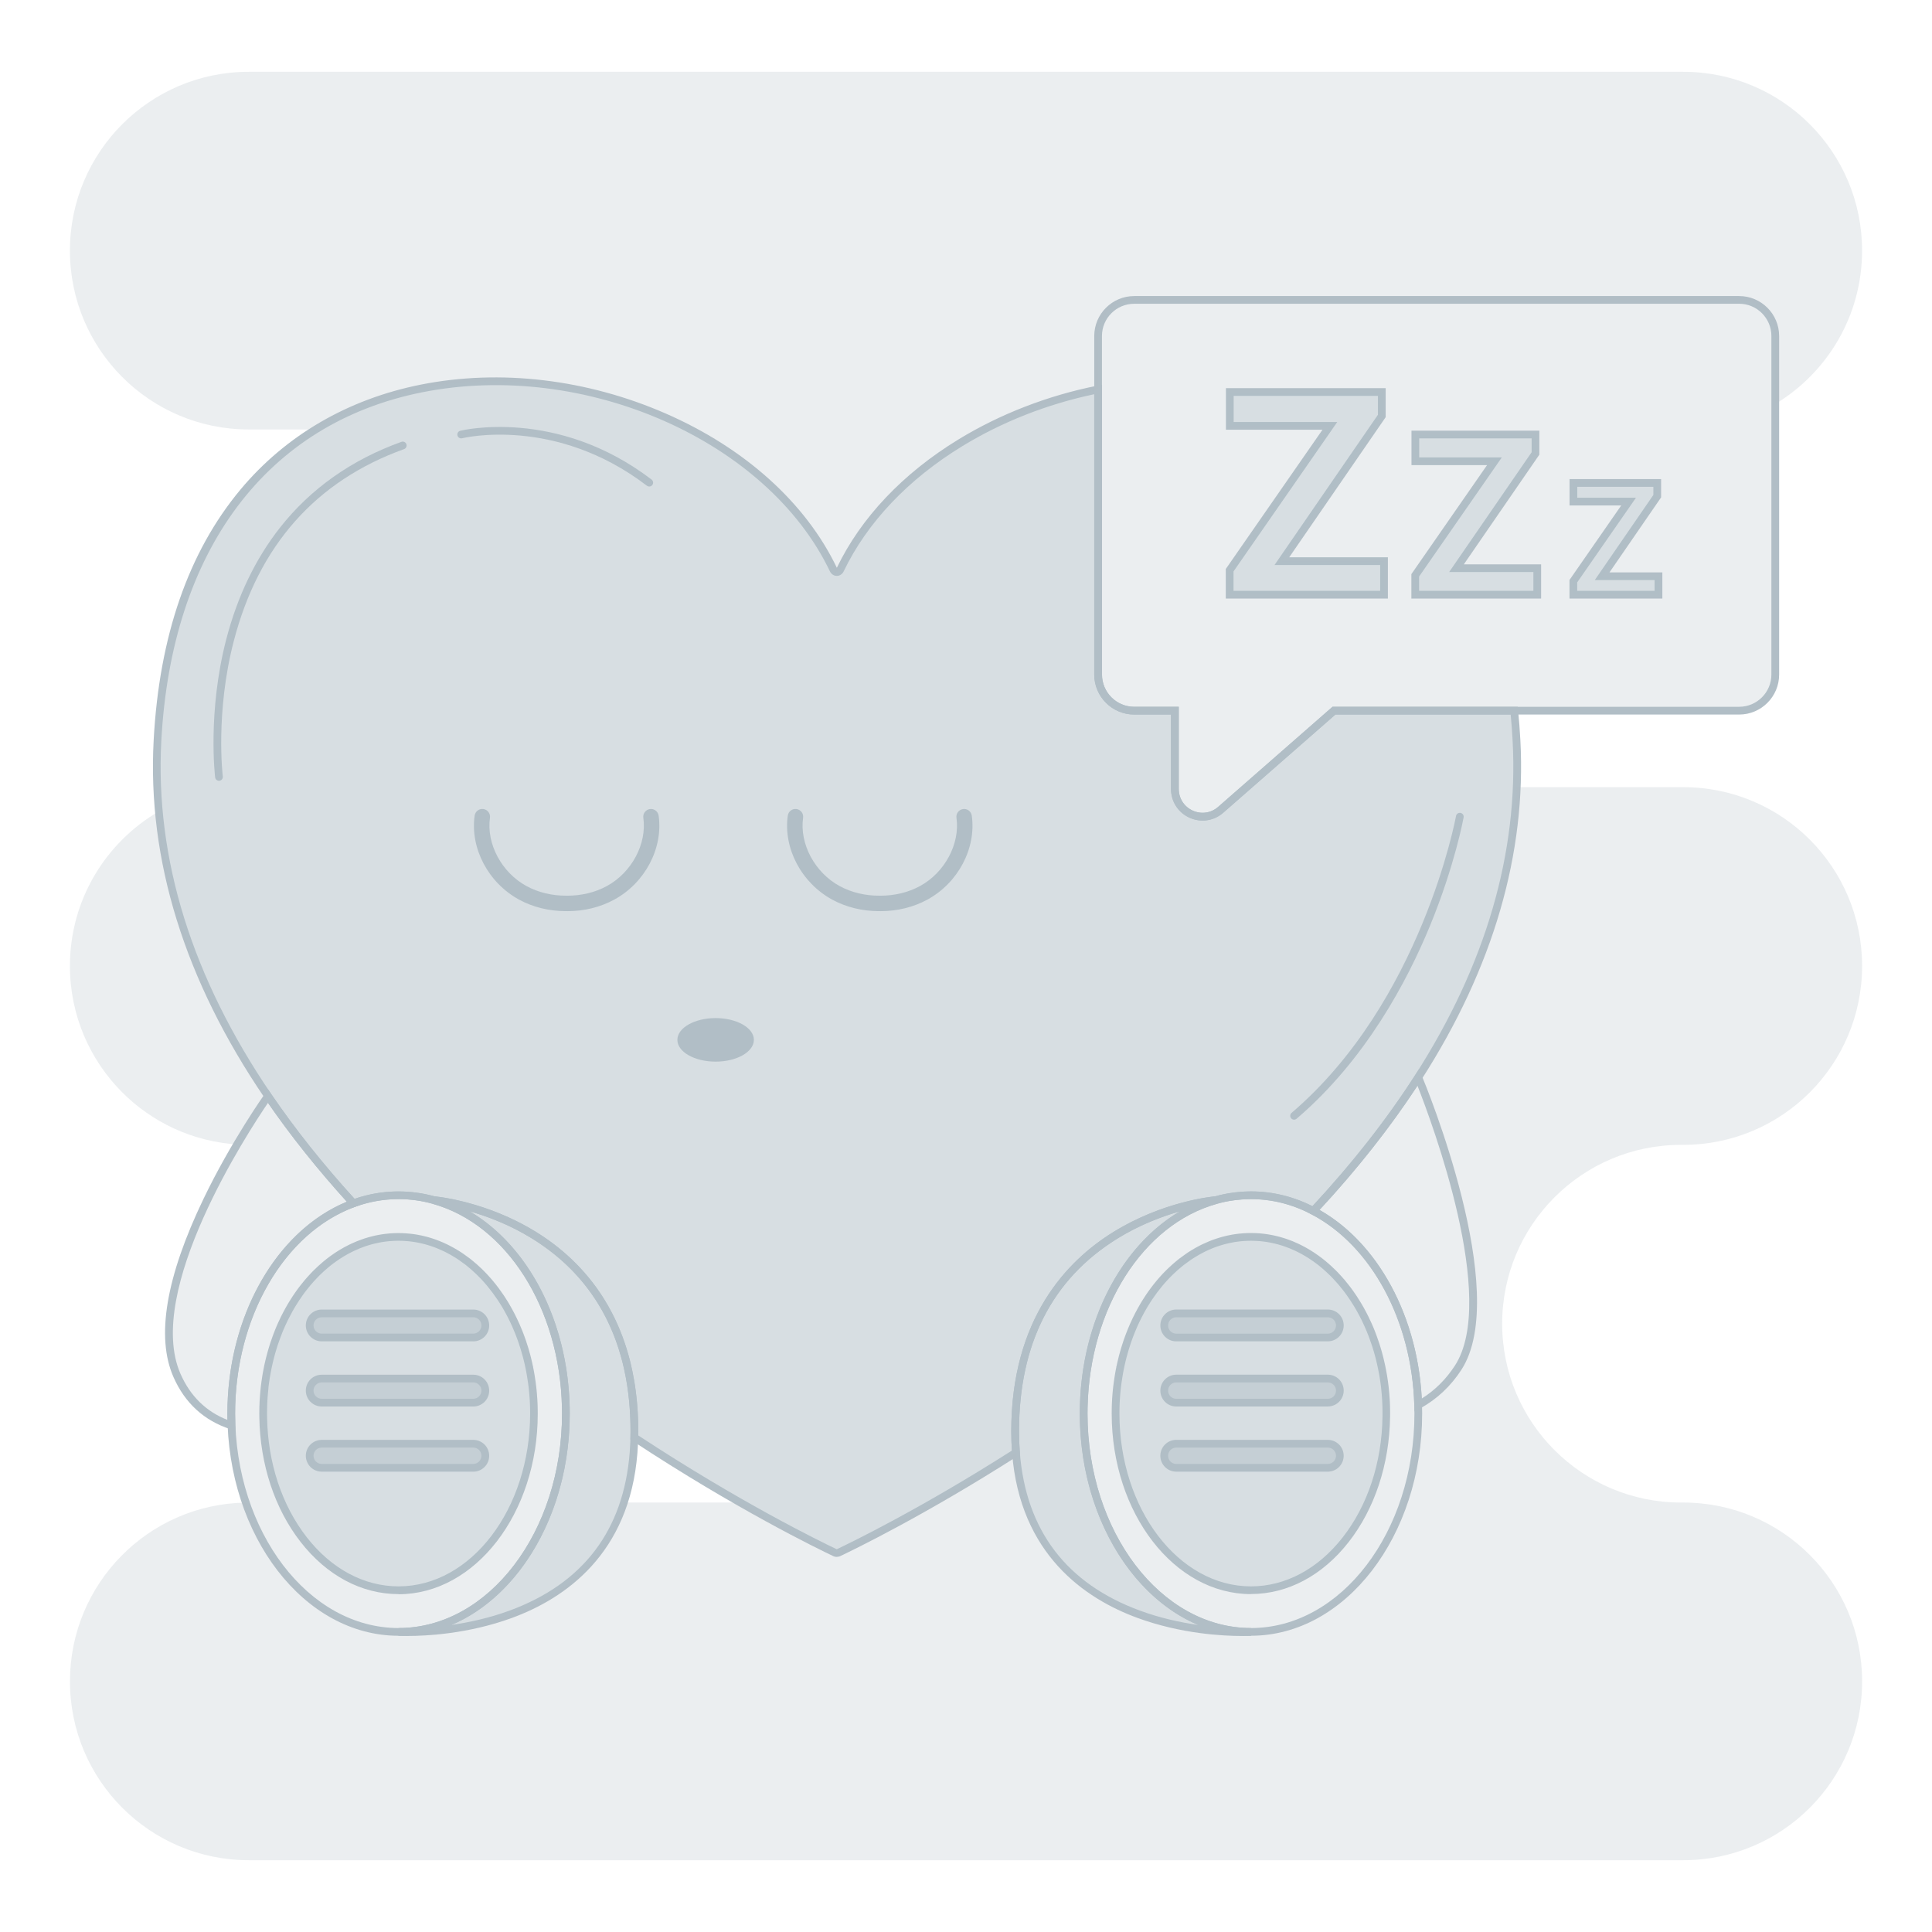 <svg xmlns="http://www.w3.org/2000/svg" viewBox="0 0 1000 1000"><g><path fill="#b1bec6" d="m734.1,557.64c-15.79,24.62-34.33,47.71-54.34,69.14-9.97-5.23-20.86-8.11-32.26-8.11-.11,0-.22,0-.32.01h-.01c-.73,0-1.45.02-2.18.04-.25,0-.48.01-.72.03-.56.02-1.12.05-1.67.1-2.24.16-4.45.43-6.63.81-.14.02-.27.05-.4.08-.65.12-1.29.25-1.94.38-1.46.31-2.93.67-4.37,1.08,0,0-103.83,8.58-103.83,119.66,0,3.8.14,7.46.42,10.99-48.54,31.01-86.09,49.1-91.94,51.87-.62.18-.96.18-1.58,0-6.32-2.99-49.73-23.92-104.01-59.71.03-1.04.04-2.09.04-3.16s-.01-2.07-.03-3.09c-.01-.87-.03-1.74-.06-2.61-.01-.57-.03-1.14-.06-1.7,0-.13-.01-.25-.02-.38-.02-.74-.06-1.49-.11-2.23-.04-.69-.09-1.37-.14-2.05-.03-.55-.08-1.1-.13-1.65-.06-.8-.13-1.58-.22-2.36-.05-.57-.11-1.14-.17-1.7-.1-.94-.22-1.86-.33-2.78-.11-.88-.24-1.76-.37-2.62,0-.08-.01-.14-.02-.19-.13-.87-.27-1.73-.42-2.6-.3-1.77-.62-3.5-.99-5.2-.17-.85-.37-1.7-.56-2.53-.15-.66-.3-1.31-.46-1.96-.09-.34-.17-.68-.26-1.01-.2-.81-.42-1.62-.65-2.4-.41-1.45-.83-2.88-1.28-4.26-.23-.72-.46-1.44-.71-2.14-1.33-3.93-2.84-7.65-4.51-11.17-.27-.6-.56-1.2-.85-1.79-.3-.61-.6-1.21-.9-1.8-1.29-2.51-2.65-4.9-4.07-7.18-.25-.4-.5-.8-.75-1.18-.31-.5-.62-.98-.96-1.46-.64-.98-1.29-1.93-1.96-2.85-.33-.46-.67-.94-1.01-1.39-2.22-3-4.55-5.8-6.98-8.42-.34-.39-.7-.76-1.06-1.13-.4-.42-.8-.84-1.21-1.25-1.51-1.54-3.05-3.02-4.61-4.4-.31-.29-.62-.57-.95-.85-2.83-2.5-5.73-4.78-8.66-6.86-.41-.3-.82-.58-1.23-.86-6.84-4.76-13.81-8.49-20.42-11.4-.52-.23-1.04-.45-1.55-.67-.78-.33-1.54-.66-2.3-.96-.38-.15-.75-.3-1.13-.45-.75-.29-1.5-.58-2.23-.85-1.12-.41-2.22-.81-3.3-1.18-.36-.12-.71-.25-1.07-.36-.36-.12-.7-.24-1.04-.34-.7-.24-1.39-.45-2.07-.66-1.69-.53-3.33-.99-4.88-1.41-.62-.17-1.23-.32-1.82-.47-1.5-.38-2.9-.71-4.21-.99-.27-.06-.53-.12-.78-.17-.44-.1-.87-.18-1.29-.27-.55-.11-1.08-.22-1.57-.3-.75-.14-1.45-.27-2.1-.38-.24-.04-.46-.08-.69-.11-.13-.02-.26-.04-.38-.06-.23-.03-.43-.06-.64-.1-.95-.14-1.72-.25-2.32-.31-.12-.02-.23-.03-.32-.04-.02,0-.05-.01-.08-.01-.08-.01-.14-.01-.2-.02-.18-.02-.33-.03-.45-.04-.09-.01-.14-.02-.19-.02-.08-.01-.11-.01-.11-.01-5.88-1.66-11.99-2.52-18.24-2.52-8.1,0-15.93,1.45-23.36,4.16-15.97-17.44-30.95-35.97-44.24-55.49-36.91-54.21-60.86-116.13-57.2-184.06,13.33-249.12,289.31-215.1,349.88-88.39.76,1.57,2.71,1.57,3.48,0,12.74-26.58,34.95-49.05,62.22-65.7,21.36-13.06,45.83-22.55,71.29-27.6v147.57c0,10.32,8.37,18.68,18.68,18.68h21.06v40.54c0,12.29,14.48,18.86,23.72,10.77l58.62-51.31h93.27c.52,5.02.92,10.17,1.2,15.43,3.44,63.91-17.56,122.51-50.83,174.36Z" opacity=".5"/><path fill="#b1bec6" d="m433.12,805.86c-.43,0-.86-.07-1.36-.22l-.29-.11c-7.99-3.79-50.59-24.46-104.26-59.85l-.93-.62.04-1.12c.03-1.02.04-2.05.04-3.09s0-2.04-.03-3.05c-.01-.88-.03-1.73-.06-2.57-.01-.58-.03-1.13-.06-1.66v-.12c0-.06,0-.12-.02-.18v-.14c-.03-.72-.07-1.45-.11-2.17-.04-.67-.08-1.33-.14-2-.03-.57-.08-1.09-.13-1.61-.07-.81-.13-1.58-.21-2.33-.06-.6-.11-1.15-.17-1.7-.1-.94-.21-1.85-.33-2.75-.11-.88-.23-1.73-.36-2.58l-.02-.2c-.13-.85-.26-1.7-.41-2.54-.33-1.94-.65-3.61-.98-5.13-.17-.85-.36-1.68-.55-2.5-.15-.65-.3-1.3-.46-1.93l-.25-1c-.2-.79-.41-1.58-.63-2.35-.46-1.64-.86-2.97-1.26-4.2-.23-.72-.46-1.42-.7-2.1-1.29-3.81-2.78-7.5-4.43-10.98-.26-.59-.53-1.13-.79-1.67l-.04-.09c-.28-.57-.57-1.13-.85-1.69-1.29-2.5-2.63-4.87-4.03-7.11-.24-.38-.47-.76-.72-1.13-.32-.51-.62-.98-.94-1.44-.6-.93-1.22-1.83-1.94-2.82l-.25-.34c-.24-.34-.48-.68-.73-1-2.11-2.86-4.42-5.64-6.86-8.27-.35-.4-.69-.75-1.02-1.1-.4-.42-.79-.83-1.18-1.23-1.52-1.55-3.03-3-4.52-4.32-.33-.31-.62-.57-.93-.83-2.72-2.4-5.58-4.66-8.51-6.74-.42-.31-.81-.57-1.2-.84-6.14-4.28-12.9-8.05-20.1-11.23-.5-.22-1.02-.44-1.53-.66-.77-.33-1.51-.65-2.26-.94l-1.51-.6c-.61-.24-1.21-.47-1.8-.69-1.11-.4-2.2-.8-3.27-1.17l-.35-.12c-.21-.07-.42-.15-.63-.21l-.34-.11c-.24-.08-.48-.16-.72-.24-.72-.24-1.39-.45-2.04-.65-1.47-.46-3-.9-4.82-1.4-.55-.15-1.09-.29-1.61-.42l-.18-.05c-1.6-.4-2.95-.72-4.13-.97-.26-.06-.45-.1-.64-.14l-.14-.03c-.35-.08-.68-.14-1.01-.21l-.53-.11c-.43-.09-.85-.17-1.24-.24-.76-.14-1.45-.27-2.09-.38-.24-.04-.44-.07-.64-.1l-1.04-.17c-.9-.13-1.65-.24-2.22-.3l-.14-.02s-.05,0-.08-.01l-.25-.03c-.07,0-.16-.01-.25-.03l-.48-.04-.37.05-.12-.14c-5.75-1.62-11.71-2.44-17.7-2.44-7.68,0-15.31,1.36-22.67,4.04l-1.26.46-.9-.99c-16.8-18.35-31.74-37.09-44.41-55.71-41.52-60.98-60.88-123.32-57.54-185.29,2.88-53.76,17.97-97.39,44.87-129.67,23.41-28.09,55.73-46.91,93.48-54.41,40.96-8.14,85.96-2.82,126.71,14.98,41.02,17.92,72.47,46.27,88.56,79.83,12.46-25.91,34.21-48.88,62.92-66.41,21.51-13.15,46.39-22.79,71.94-27.85l2.39-.47v150c0,9.2,7.48,16.68,16.68,16.68h23.06v42.54c0,4.89,2.77,9.18,7.22,11.2,4.46,2.02,9.51,1.28,13.18-1.94l59.19-51.81h95.83l.18,1.8c.52,5.02.92,10.25,1.2,15.53,3.15,58.67-14.05,117.74-51.14,175.55-14.94,23.3-33.3,46.66-54.56,69.43l-1.04,1.11-1.35-.71c-9.96-5.23-20.5-7.88-31.33-7.88h-.32c-.72.01-1.42.03-2.13.05-.25,0-.42,0-.6.03h-.1c-.53.03-1.07.06-1.59.1-2.18.16-4.34.42-6.45.78l-.41.08c-.6.11-1.24.24-1.87.36-1.47.31-2.9.67-4.22,1.04l-.38.07c-.26.02-25.9,2.32-51.16,17.96-33.73,20.89-50.83,54.44-50.83,99.7,0,3.73.14,7.38.41,10.84l.09,1.2-1.01.65c-48.18,30.78-85.22,48.71-92.16,51.99l-.29.11c-.49.15-.92.22-1.36.22Zm-.09-4.02c.07.02.09.02.1.02,0,0,.02,0,.08-.02,7.23-3.43,43.42-21,90.56-51.03-.22-3.2-.34-6.54-.34-9.95,0-58.3,28.75-88.29,52.86-103.18,25.17-15.54,49.95-18.2,52.6-18.45,1.35-.38,2.8-.73,4.32-1.06.68-.14,1.34-.27,1.99-.39l.14-.03c.1-.02.21-.04.32-.06,2.2-.38,4.5-.66,6.79-.83.55-.04,1.12-.08,1.69-.1.28-.02.56-.04.85-.04.66-.02,1.38-.04,2.11-.04.13,0,.27-.01.4-.01,10.99,0,21.69,2.57,31.83,7.64,20.66-22.25,38.52-45.03,53.09-67.75h0c36.63-57.09,53.62-115.35,50.51-173.17-.24-4.59-.58-9.14-1.01-13.54h-90.71l-58.06,50.82c-4.87,4.26-11.57,5.25-17.47,2.57-5.9-2.68-9.57-8.37-9.57-14.85v-38.54h-19.06c-11.4,0-20.68-9.28-20.68-20.68v-145.12c-24.25,5.09-47.8,14.35-68.24,26.86-28.09,17.15-49.34,39.58-61.46,64.86-.7,1.43-2.05,2.31-3.54,2.31s-2.85-.88-3.54-2.3c-32.42-67.83-127.06-109.43-210.96-92.75-80.6,16.02-129.86,81.77-135.13,180.37-3.29,61.08,15.84,122.59,56.86,182.83,12.34,18.13,26.86,36.39,43.17,54.29,7.41-2.54,15.06-3.83,22.77-3.83,6.3,0,12.55.86,18.6,2.54.05,0,.1.01.15.02.17.02.31.03.48.05.03,0,.06,0,.08,0l.24.03c.11.01.22.03.33.04.6.07,1.38.18,2.33.32l1.06.17c.19.03.44.06.7.11.63.1,1.34.24,2.11.38.4.07.85.16,1.31.25l.55.11c.35.07.7.14,1.06.22l.13.03c.22.05.45.1.69.16,1.18.25,2.58.58,4.23.99l.19.05c.55.14,1.1.28,1.68.44,1.87.51,3.44.96,4.94,1.43.68.2,1.39.43,2.11.67.22.07.49.16.75.25l.28.09c.21.06.46.15.72.24l.35.12c1.11.39,2.22.79,3.35,1.2.62.23,1.24.47,1.87.71l1.55.61c.78.31,1.56.64,2.35.98.5.21,1.04.44,1.56.67,7.44,3.29,14.42,7.19,20.76,11.6.41.28.84.58,1.27.89,3.01,2.14,5.98,4.49,8.79,6.97.33.28.66.58.99.89,1.52,1.35,3.11,2.87,4.67,4.47.41.41.82.84,1.23,1.27.36.37.73.77,1.1,1.18,2.51,2.71,4.91,5.6,7.09,8.56.25.33.52.7.79,1.07l.24.33c.75,1.04,1.41,2,2.02,2.94.32.46.64.97.97,1.49.24.37.5.78.76,1.2,1.45,2.32,2.84,4.79,4.15,7.32.34.66.63,1.24.92,1.83l.05.09c.29.58.57,1.17.84,1.76,1.7,3.58,3.24,7.41,4.58,11.34.25.7.49,1.44.73,2.19.41,1.26.82,2.64,1.3,4.32.23.8.45,1.62.66,2.45l.26,1.02c.17.66.32,1.33.47,2,.2.84.39,1.71.57,2.58.33,1.55.66,3.28,1,5.26.15.86.29,1.72.42,2.6.02.1.03.21.04.33.13.85.25,1.7.36,2.57.12.92.24,1.86.34,2.81.06.54.12,1.13.17,1.71.09.77.15,1.58.22,2.4.05.54.1,1.12.13,1.69.05.65.1,1.34.14,2.04.04.75.09,1.5.11,2.24.01.15.02.29.02.42.03.57.05,1.15.07,1.73.03.84.05,1.73.06,2.62.02,1.02.03,2.06.03,3.12,0,.71,0,1.4-.02,2.09,52.67,34.64,94.4,54.96,102.68,58.89Zm-207.89-178.58s.02,0,.02,0h-.02Zm207.87-329.15h0Z"/><g><g><g><path fill="#b1bec6" d="m293.67,471.61c-.13,0-.26,0-.4,0-2.21-.02-3.99-1.82-3.97-4.03.02-2.21,1.8-3.96,4.03-3.97,7.48.05,14.69-1.67,20.78-4.99,12.85-7,20.79-21.86,18.88-35.33-.31-2.19,1.21-4.21,3.4-4.52,2.19-.31,4.21,1.21,4.52,3.4,2.39,16.92-7.06,34.8-22.98,43.48-7.17,3.91-15.55,5.97-24.27,5.97Z"/><path fill="#b1bec6" d="m292.93,471.61c-8.72,0-17.1-2.06-24.27-5.97-15.92-8.68-25.37-26.55-22.98-43.48.31-2.19,2.34-3.71,4.52-3.4,2.19.31,3.71,2.33,3.4,4.52-1.91,13.47,6.04,28.33,18.88,35.33,6.09,3.32,13.31,5.07,20.78,4.99,2.22,0,4.01,1.76,4.03,3.97.02,2.21-1.76,4.01-3.97,4.03-.13,0-.26,0-.4,0Z"/></g><g><path fill="#b1bec6" d="m455.75,471.61c-.13,0-.26,0-.4,0-2.21-.02-3.99-1.82-3.97-4.03.02-2.21,1.8-3.96,4.03-3.97,7.5.05,14.69-1.67,20.78-4.99,12.85-7,20.79-21.86,18.88-35.33-.31-2.19,1.21-4.21,3.4-4.52,2.19-.31,4.21,1.21,4.52,3.4,2.39,16.92-7.06,34.8-22.98,43.48-7.17,3.91-15.55,5.97-24.27,5.97Z"/><path fill="#b1bec6" d="m455.01,471.61c-8.72,0-17.1-2.06-24.27-5.97-15.92-8.68-25.37-26.56-22.98-43.48.31-2.19,2.33-3.71,4.52-3.4,2.19.31,3.71,2.33,3.4,4.52-1.91,13.47,6.04,28.33,18.88,35.33,6.09,3.32,13.31,5.07,20.78,4.99,2.21,0,4.01,1.76,4.03,3.97.02,2.21-1.76,4.01-3.97,4.03-.13,0-.26,0-.4,0Z"/></g></g><ellipse cx="370.41" cy="538.23" fill="#b1bec6" rx="19.8" ry="11.27"/></g><g><path fill="#b1bec6" d="m647.5,844.67s-113.85,6.77-121.65-92.82c-.28-3.53-.42-7.19-.42-10.99,0-111.08,103.83-119.66,103.83-119.66-38.28,10.69-67.17,54.4-68.33,107.18-.03,1.09-.04,2.2-.04,3.3,0,62.41,38.78,113,86.61,113Z" opacity=".5"/><path fill="#b1bec6" d="m642.73,846.78c-9.45,0-31.21-1.03-53.82-9.29-27.41-10.01-60.95-32.97-65.06-85.48-.28-3.56-.43-7.31-.43-11.15,0-58.3,28.75-88.29,52.86-103.18,26.07-16.1,51.72-18.38,52.8-18.47l.7,3.92c-38.25,10.68-65.74,53.98-66.86,105.29-.03,1.08-.04,2.17-.04,3.25,0,61.21,37.96,111,84.61,111l.12,4c-.28.02-2.01.11-4.89.11Zm4.77-.11h0,0Zm-36.88-219.64c-9.24,2.63-20.83,6.99-32.35,14.13-33.73,20.89-50.83,54.44-50.83,99.7,0,3.73.14,7.38.41,10.84,3.16,40.42,24.13,68,62.33,82,10.51,3.85,20.95,6.09,29.98,7.38-35.52-14.99-61.26-58.37-61.26-109.4,0-1.12.01-2.25.04-3.35.97-44.62,21.44-83.44,51.68-101.29Z"/><path fill="#b1bec6" d="m734.03,727.3c-1.32-45.64-23.4-84.35-54.27-100.51-9.97-5.23-20.86-8.11-32.26-8.11-.11,0-.22,0-.32.01h-.01c-.73,0-1.45.02-2.18.04-.25,0-.48.01-.72.03-.56.02-1.12.05-1.67.1-2.24.16-4.45.43-6.63.81-.14.02-.27.05-.4.08-.65.12-1.29.25-1.94.38-1.46.31-2.93.67-4.37,1.08-38.28,10.69-67.17,54.4-68.33,107.18-.03,1.09-.04,2.2-.04,3.3,0,62.41,38.78,113,86.61,113s86.6-50.59,86.6-113c0-1.46-.02-2.92-.06-4.37Zm-86.53,95.82c-38.71,0-70.09-40.94-70.09-91.44,0-.68.01-1.36.02-2.04,0-.48.01-.97.03-1.45,0-.27.01-.53.02-.79.01-.41.03-.83.05-1.24.02-.64.05-1.26.1-1.88.03-.58.08-1.15.13-1.72.02-.46.06-.93.11-1.39.04-.51.09-1,.14-1.5.06-.66.14-1.31.22-1.96.08-.66.15-1.3.25-1.95.17-1.24.36-2.48.56-3.7.13-.83.28-1.66.44-2.48.11-.57.22-1.13.33-1.7,0-.03.01-.06.02-.09.13-.64.27-1.26.41-1.9.14-.64.29-1.28.45-1.92.15-.64.31-1.27.47-1.91.33-1.26.68-2.5,1.06-3.74.37-1.24.75-2.47,1.17-3.68.2-.6.42-1.21.64-1.8.22-.6.43-1.2.66-1.79.23-.59.45-1.17.69-1.76.28-.73.58-1.45.9-2.18.17-.43.37-.86.55-1.28,1.55-3.48,3.26-6.82,5.14-9.98.26-.44.53-.88.79-1.31.02-.03.04-.06.06-.09.3-.5.61-.99.93-1.48.31-.5.65-.99.97-1.49,1.68-2.51,3.48-4.91,5.36-7.17.32-.39.66-.78.99-1.16.37-.43.75-.86,1.13-1.28.38-.42.76-.84,1.15-1.25s.79-.82,1.18-1.22c.39-.41.79-.8,1.2-1.2,1.62-1.56,3.27-3.04,4.98-4.4.36-.29.7-.56,1.06-.84,1.1-.84,2.21-1.65,3.33-2.41.29-.2.59-.4.88-.59.02-.01.03-.02.04-.03.44-.29.88-.57,1.34-.85,1.55-.97,3.13-1.86,4.75-2.68.4-.2.8-.4,1.2-.59,1.12-.54,2.26-1.04,3.41-1.51.42-.17.85-.33,1.27-.5.28-.11.57-.22.85-.31.48-.18.97-.34,1.46-.51.5-.16,1-.32,1.51-.47.51-.15,1.01-.3,1.52-.43.29-.08.57-.15.86-.22,1.01-.27,2.05-.5,3.07-.68.36-.08.71-.14,1.07-.2.18-.03.37-.05.55-.09.43-.08.87-.14,1.31-.19.11-.02.22-.03.32-.04.41-.05.82-.11,1.24-.14.03-.01.05-.01.09-.01.45-.05.89-.1,1.35-.12.33-.04.67-.06,1-.08.51-.03,1.01-.06,1.52-.08.6-.02,1.21-.03,1.81-.03.66,0,1.3.01,1.95.04.22,0,.44.01.66.03.52.01,1.03.04,1.54.09l.42.03c.45.03.9.08,1.35.14.3.02.61.05.92.1.43.05.85.11,1.28.18.17.02.33.04.51.08.45.06.9.15,1.36.24.99.17,1.97.39,2.95.64.59.14,1.17.29,1.77.45.67.18,1.35.39,2.01.6.4.13.81.26,1.21.4,1.98.68,3.92,1.46,5.83,2.37.37.17.73.34,1.1.53,3.04,1.5,5.97,3.26,8.78,5.28.43.3.85.61,1.27.93.34.26.69.53,1.03.79.26.22.53.42.79.62.05.05.12.1.18.15.37.3.73.59,1.09.9,1.48,1.24,2.91,2.55,4.31,3.93.23.22.44.44.67.67.28.29.56.57.84.87,1.11,1.16,2.2,2.37,3.25,3.61.72.85,1.42,1.71,2.1,2.6.28.36.56.72.84,1.09.4.52.79,1.06,1.16,1.58,1.3,1.82,2.55,3.7,3.74,5.65.3.48.59.98.88,1.48.31.52.61,1.04.9,1.58.82,1.48,1.62,2.98,2.38,4.52.52,1.06,1.02,2.13,1.51,3.23.23.51.44,1,.67,1.51.03.06.05.14.1.22.19.5.4.99.61,1.49.24.58.46,1.16.69,1.76.22.56.43,1.13.64,1.7.43,1.14.83,2.28,1.21,3.45.18.58.38,1.16.55,1.74.16.53.32,1.04.47,1.57.14.45.27.92.4,1.38.16.57.31,1.15.46,1.73.11.41.22.82.31,1.23.11.42.22.85.31,1.27.37,1.53.7,3.07.99,4.64.12.57.23,1.14.32,1.72.13.69.24,1.38.36,2.08.01.08.02.16.03.25.11.71.22,1.42.31,2.14.1.68.18,1.37.27,2.06.01.12.02.24.04.36.12,1.04.23,2.09.31,3.14.04.42.08.85.11,1.28.06.72.11,1.44.15,2.16.03.44.05.88.08,1.34.02.56.05,1.13.06,1.7.01.17.02.34.02.53.01.53.03,1.07.03,1.6.01.67.02,1.34.02,2.01,0,.61,0,1.23-.02,1.83-.74,49.66-31.83,89.61-70.06,89.61Z" opacity=".25"/><g><path fill="#b1bec6" d="m647.5,846.67c-48.86,0-88.61-51.59-88.61-115,0-1.12.01-2.25.04-3.35,1.16-53.04,29.86-97.89,69.79-109.04,1.4-.4,2.91-.77,4.49-1.11.68-.14,1.34-.27,1.99-.39l.14-.03c.1-.02.21-.04.32-.06,2.2-.38,4.5-.66,6.79-.83.55-.04,1.12-.08,1.69-.1.28-.02.56-.04.85-.04.66-.02,1.38-.04,2.11-.04.13,0,.27-.01.4-.01,11.48,0,22.65,2.8,33.19,8.34,32.31,16.91,54.03,57.04,55.34,102.22.04,1.47.07,2.95.07,4.43,0,63.41-39.75,115-88.6,115Zm0-225.99h-.32c-.72.01-1.42.03-2.13.05-.25,0-.42,0-.6.03h-.1c-.53.03-1.07.06-1.59.1-2.18.16-4.34.42-6.45.78l-.41.08c-.6.11-1.24.24-1.87.36-1.47.31-2.9.67-4.22,1.04-38.26,10.69-65.75,53.99-66.87,105.3-.03,1.08-.04,2.17-.04,3.25,0,61.21,37.96,111,84.61,111s84.6-49.8,84.6-111c0-1.44-.02-2.88-.06-4.31h0c-1.27-43.76-22.15-82.54-53.2-98.8-9.96-5.23-20.51-7.88-31.33-7.88Z"/><path fill="#b1bec6" d="m647.5,825.11c-39.75,0-72.09-41.92-72.09-93.45,0-.69.01-1.38.02-2.07,0-.48.01-1,.03-1.51,0-.21,0-.5.02-.78,0-.4.03-.83.05-1.26.02-.62.05-1.27.1-1.92.03-.58.08-1.18.13-1.77.02-.4.06-.89.11-1.39.04-.51.09-1.02.14-1.53.06-.65.14-1.31.22-1.97.08-.68.16-1.35.26-2.01.17-1.24.36-2.49.56-3.74.13-.83.29-1.69.45-2.54.09-.5.19-1,.3-1.52v-.27l.11-.23c.09-.45.19-.89.29-1.34l.08-.37c.14-.66.3-1.32.47-1.98.15-.62.31-1.26.47-1.91.39-1.46.73-2.67,1.08-3.83.39-1.33.79-2.56,1.2-3.75.21-.61.43-1.22.65-1.83.21-.6.44-1.21.67-1.81.23-.61.46-1.2.71-1.8.27-.71.58-1.46.93-2.24.11-.28.26-.63.42-.98l.12-.28c1.6-3.59,3.36-7.01,5.25-10.2.21-.36.43-.73.65-1.09l.15-.24c.04-.06.08-.13.12-.19.29-.48.6-.96.9-1.43.21-.33.44-.68.67-1.03l.3-.46c1.71-2.56,3.56-5.03,5.5-7.36.33-.4.67-.79,1.01-1.19.35-.41.73-.84,1.1-1.25.44-.49.84-.93,1.24-1.35.4-.42.81-.85,1.23-1.26.36-.38.78-.79,1.2-1.2,1.71-1.65,3.43-3.17,5.13-4.54.29-.24.6-.48.9-.72l.17-.13c1.19-.91,2.34-1.74,3.44-2.49.2-.14.42-.29.65-.44l.3-.21c.46-.3.91-.59,1.38-.88,1.59-.99,3.24-1.92,4.9-2.76.37-.19.75-.38,1.13-.56l.09-.04c1.19-.57,2.37-1.09,3.54-1.57.32-.13.65-.26.97-.38l.32-.12c.3-.12.61-.23.91-.33.46-.18.98-.35,1.5-.52.52-.17,1.04-.33,1.56-.49.59-.17,1.09-.32,1.59-.45l.16-.04c.25-.07.5-.13.76-.19.97-.26,2.06-.5,3.16-.7.3-.07.67-.13,1.04-.2l.58-.09c.45-.08.9-.14,1.35-.2.14-.02.29-.04.43-.06.31-.04.66-.09,1.03-.12l.08-.03h.26c.44-.06.88-.1,1.32-.12.37-.04.74-.07,1.1-.08.48-.03,1.01-.06,1.55-.08,1.25-.05,2.6-.05,3.9.01.17,0,.42,0,.67.03.53.01,1.07.05,1.59.09l.4.03c.47.03.94.08,1.41.14.32.02.66.06.98.11.43.05.88.11,1.34.19.12.01.32.04.53.08.4.05.88.15,1.37.24.96.17,1.98.38,3.06.66.58.14,1.19.29,1.8.46.7.19,1.41.41,2.1.63l.22.07c.34.11.69.22,1.04.34,2.04.7,4.07,1.52,6.02,2.45.37.18.75.35,1.14.55,3.09,1.52,6.14,3.36,9.04,5.44.41.29.82.59,1.23.9l1.19.9c.16.13.32.26.47.38l.77.62c.29.24.57.47.85.71,1.43,1.2,2.92,2.56,4.39,4.01.14.13.3.3.47.46l.51.52c.2.2.4.41.59.62,1.11,1.16,2.23,2.41,3.31,3.67.79.93,1.49,1.8,2.16,2.67.27.34.56.72.84,1.09.41.53.81,1.09,1.2,1.63,1.35,1.89,2.64,3.83,3.82,5.78.3.48.6.99.9,1.5.32.52.63,1.08.94,1.64.85,1.53,1.67,3.08,2.41,4.58.58,1.17,1.08,2.25,1.55,3.31l.8,1.8c.19.47.38.95.59,1.42.26.63.49,1.23.72,1.84.22.57.44,1.16.65,1.74.42,1.1.82,2.26,1.22,3.5l.19.58c.13.4.26.81.38,1.21l.1.33c.13.42.26.84.38,1.27.13.43.27.91.4,1.39.16.58.32,1.17.47,1.77.13.48.23.88.32,1.27.1.4.21.85.31,1.28.4,1.65.73,3.2,1.01,4.73.12.55.23,1.15.33,1.76.08.45.17.93.25,1.42l.15.96c.11.71.21,1.42.31,2.14.09.67.18,1.36.27,2.06.01.15.02.21.03.27l.02.13c.12,1.07.23,2.13.32,3.21.04.4.08.84.11,1.29.07.71.11,1.45.15,2.2.03.43.05.89.08,1.36l.02.55c.02.4.04.8.04,1.21,0,.13.02.34.02.57v.47c.02.38.03.76.03,1.14.01.65.02,1.33.02,2.01,0,.64,0,1.28-.02,1.9-.37,24.43-7.96,47.39-21.4,64.59-13.57,17.38-31.56,26.95-50.66,26.95Zm-65.77-116.66c-.1.5-.2.99-.29,1.48-.16.81-.31,1.61-.43,2.42-.21,1.23-.39,2.45-.55,3.67-.1.64-.17,1.27-.24,1.9-.07.64-.15,1.28-.21,1.93-.05.5-.1.98-.14,1.47-.04.45-.08.88-.1,1.31-.06.64-.1,1.19-.13,1.74-.04.63-.08,1.23-.1,1.84-.02.43-.04.83-.05,1.22-.01.26-.02.49-.02.73-.02.54-.03,1-.03,1.45-.01.7-.02,1.37-.02,2.04,0,49.32,30.54,89.45,68.09,89.45,17.84,0,34.72-9.03,47.51-25.41,12.9-16.52,20.2-38.62,20.55-62.23.02-.62.02-1.21.02-1.8,0-.67-.01-1.32-.02-1.98,0-.38,0-.72-.02-1.06v-.54c-.01-.18-.02-.31-.03-.44-.01-.46-.03-.83-.04-1.19l-.02-.56c-.02-.42-.04-.84-.07-1.27-.04-.73-.08-1.43-.15-2.13-.03-.44-.06-.86-.1-1.26-.09-1.06-.19-2.06-.3-3.07-.02-.15-.04-.3-.05-.46-.08-.62-.16-1.29-.26-1.95-.1-.72-.2-1.41-.31-2.1l-.14-.9c-.08-.46-.15-.92-.24-1.38-.1-.59-.2-1.14-.32-1.68-.28-1.5-.59-2.98-.98-4.58-.1-.42-.2-.84-.3-1.24-.09-.4-.19-.76-.28-1.12l-.03-.1c-.15-.57-.29-1.13-.45-1.69-.13-.45-.25-.9-.38-1.33-.13-.44-.25-.84-.37-1.24l-.11-.34c-.12-.39-.24-.76-.36-1.14l-.19-.58c-.38-1.17-.76-2.26-1.17-3.34-.21-.59-.42-1.15-.63-1.69-.22-.58-.44-1.15-.67-1.71-.2-.45-.4-.94-.59-1.42-.03-.07-.06-.13-.09-.2l-.67-1.53c-.45-1.02-.93-2.05-1.48-3.17-.71-1.44-1.5-2.93-2.33-4.43-.29-.53-.57-1.03-.87-1.52-.3-.5-.58-.98-.87-1.45-1.14-1.88-2.37-3.74-3.67-5.55-.36-.51-.74-1.03-1.12-1.53-.28-.37-.55-.72-.83-1.07-.65-.84-1.31-1.67-2.05-2.54-1.03-1.21-2.1-2.39-3.17-3.52-.19-.21-.37-.39-.54-.57l-.5-.51c-.13-.13-.26-.27-.4-.4-1.42-1.4-2.83-2.68-4.21-3.85-.28-.24-.53-.45-.78-.65l-.3-.24c-.08-.06-.14-.11-.2-.17l-.2-.16c-.18-.14-.36-.28-.54-.43l-.99-.75c-.44-.33-.82-.61-1.22-.89-2.75-1.97-5.61-3.69-8.51-5.12-.36-.18-.71-.35-1.06-.51-1.82-.87-3.71-1.63-5.62-2.29-.33-.12-.64-.22-.95-.32l-.23-.07c-.64-.21-1.29-.4-1.93-.58-.56-.15-1.12-.3-1.69-.43-1.02-.26-1.93-.45-2.83-.61-.46-.09-.88-.17-1.3-.23-.22-.04-.34-.05-.47-.07-.5-.08-.88-.13-1.28-.18-.29-.04-.55-.07-.81-.09l-.15-.02c-.39-.06-.8-.1-1.2-.12l-.43-.03c-.48-.04-.95-.07-1.43-.08h-.16c-.15-.02-.31-.03-.46-.03-1.37-.06-2.48-.05-3.69-.01-.51.01-.99.04-1.46.07-.33.01-.6.03-.87.06h-.16c-.37.03-.72.07-1.09.11h-.04s-.25.03-.25.03c-.38.03-.76.08-1.13.13l-.34.04c-.41.05-.82.11-1.22.18l-.55.09c-.33.06-.66.12-.99.19-1.06.19-2.03.41-2.98.66-.29.07-.49.12-.7.17l-.17.04c-.46.12-.91.25-1.37.39-.57.17-1.06.33-1.54.48-.46.15-.92.3-1.38.47-.31.11-.58.21-.84.31l-.33.13c-.3.12-.6.23-.9.35-1.1.44-2.21.93-3.3,1.46l-.08.04c-.35.17-.71.35-1.06.53-1.57.79-3.11,1.67-4.6,2.6-.38.24-.76.47-1.13.71l-.08.08-.38.23c-.19.13-.38.25-.57.38-1.07.73-2.16,1.52-3.27,2.37l-.15.12c-.29.23-.57.45-.86.68-1.62,1.3-3.25,2.74-4.85,4.29-.39.38-.77.75-1.13,1.13-.43.43-.81.82-1.19,1.22-.37.39-.75.8-1.12,1.21-.4.45-.76.84-1.1,1.24-.33.39-.66.77-.98,1.15-1.85,2.22-3.61,4.58-5.24,7l-.3.46c-.22.33-.43.65-.64.98-.32.49-.62.97-.91,1.45l-.21.32c-.21.35-.42.7-.63,1.05-1.81,3.06-3.51,6.35-5.04,9.79l-.12.28c-.14.31-.27.62-.4.94-.34.76-.63,1.45-.89,2.14-.25.61-.47,1.18-.69,1.75-.22.58-.43,1.15-.64,1.74-.22.59-.43,1.18-.62,1.77-.4,1.15-.77,2.32-1.15,3.61-.34,1.12-.67,2.29-1.04,3.68-.15.6-.31,1.23-.46,1.86-.16.64-.31,1.27-.44,1.88l-.08.37c-.11.5-.22.99-.32,1.49l-.06.27Zm128.88-22h0s0,0,0,0Zm-25.1-34.21h0s0,0,0,0Z"/></g><path fill="#b1bec6" d="m577.41,731.67c0,50.5,31.38,91.44,70.09,91.44,38.7,0,70.08-40.94,70.08-91.44,0-50.5-31.38-91.44-70.08-91.44-38.71,0-70.09,40.94-70.09,91.44Zm116.09-45.61c0,3.44-2.79,6.22-6.23,6.22h-78.45c-1.71,0-3.27-.7-4.4-1.82-1.12-1.13-1.82-2.68-1.82-4.4,0-3.45,2.79-6.23,6.22-6.23h78.45c1.72,0,3.28.7,4.42,1.82,1.12,1.13,1.82,2.69,1.82,4.41Zm-90.91,67.44c0-3.44,2.79-6.22,6.22-6.22h78.45c1.72,0,3.28.7,4.42,1.82,1.12,1.13,1.82,2.69,1.82,4.4,0,3.45-2.79,6.23-6.23,6.23h-78.45c-1.71,0-3.27-.7-4.4-1.83-1.12-1.12-1.82-2.68-1.82-4.4Zm0-33.72c0-3.45,2.79-6.23,6.22-6.23h78.45c1.72,0,3.28.7,4.42,1.82,1.12,1.13,1.82,2.69,1.82,4.42,0,3.44-2.79,6.22-6.23,6.22h-78.45c-1.71,0-3.27-.7-4.4-1.82-1.12-1.13-1.82-2.68-1.82-4.4Z" opacity=".5"/><g><path fill="#b1bec6" d="m602.6,686.05c0,1.72.7,3.27,1.82,4.4,1.13,1.12,2.69,1.82,4.4,1.82h78.45c3.45,0,6.23-2.79,6.23-6.22,0-1.72-.7-3.28-1.82-4.41-1.13-1.12-2.69-1.82-4.42-1.82h-78.45c-3.44,0-6.22,2.79-6.22,6.23Z" opacity=".75"/><path fill="#b1bec6" d="m602.6,719.78c0,1.72.7,3.27,1.82,4.4,1.13,1.12,2.69,1.82,4.4,1.82h78.45c3.45,0,6.23-2.79,6.23-6.22,0-1.72-.7-3.28-1.82-4.42-1.13-1.12-2.69-1.82-4.42-1.82h-78.45c-3.44,0-6.22,2.79-6.22,6.23Z" opacity=".75"/><path fill="#b1bec6" d="m602.6,753.5c0,1.72.7,3.28,1.82,4.4,1.13,1.13,2.69,1.83,4.4,1.83h78.45c3.45,0,6.23-2.79,6.23-6.23,0-1.71-.7-3.27-1.82-4.4-1.13-1.12-2.69-1.82-4.42-1.82h-78.45c-3.44,0-6.22,2.79-6.22,6.22Z" opacity=".75"/></g><path fill="#b1bec6" d="m687.27,694.28h-78.45c-2.19,0-4.25-.85-5.81-2.4-1.56-1.58-2.41-3.64-2.41-5.83,0-4.54,3.69-8.24,8.22-8.24h78.45c2.19,0,4.26.85,5.82,2.4,1.56,1.58,2.41,3.64,2.41,5.84,0,4.54-3.69,8.22-8.24,8.22Zm-78.45-12.46c-2.33,0-4.22,1.9-4.22,4.24,0,1.12.44,2.19,1.24,3,.79.79,1.86,1.23,2.98,1.23h78.45c2.33,0,4.24-1.9,4.24-4.22,0-1.13-.44-2.2-1.24-3.01-.79-.79-1.86-1.23-2.99-1.23h-78.45Z"/><path fill="#b1bec6" d="m687.27,728h-78.45c-2.19,0-4.25-.85-5.81-2.4-1.56-1.58-2.41-3.64-2.41-5.83,0-4.54,3.69-8.24,8.22-8.24h78.45c2.19,0,4.26.85,5.82,2.4,1.56,1.58,2.41,3.64,2.41,5.84,0,4.53-3.69,8.22-8.24,8.22Zm-78.45-12.46c-2.33,0-4.22,1.9-4.22,4.24,0,1.12.44,2.19,1.24,3,.79.79,1.86,1.23,2.98,1.23h78.45c2.33,0,4.24-1.89,4.24-4.22,0-1.13-.44-2.2-1.24-3.01-.79-.79-1.86-1.23-2.99-1.23h-78.45Z"/><path fill="#b1bec6" d="m687.27,761.73h-78.45c-2.19,0-4.26-.86-5.82-2.42-1.55-1.55-2.41-3.62-2.41-5.82,0-4.54,3.69-8.22,8.22-8.22h78.45c2.19,0,4.26.85,5.82,2.4,1.56,1.58,2.41,3.64,2.41,5.83,0,4.54-3.69,8.23-8.24,8.23Zm-78.45-12.46c-2.33,0-4.22,1.9-4.22,4.22,0,1.13.44,2.19,1.23,2.99.8.8,1.87,1.25,2.99,1.25h78.45c2.33,0,4.24-1.9,4.24-4.23,0-1.12-.44-2.19-1.24-3-.79-.79-1.86-1.23-2.99-1.23h-78.45Z"/></g><g><path fill="#b1bec6" d="m206.29,844.67s113.85,6.77,121.65-92.82c.28-3.53.42-7.19.42-10.99,0-111.08-103.83-119.66-103.83-119.66,38.28,10.69,67.17,54.4,68.33,107.18.03,1.09.04,2.2.04,3.3,0,62.41-38.78,113-86.61,113Z" opacity=".5"/><path fill="#b1bec6" d="m211.06,846.78c-2.88,0-4.61-.1-4.89-.11l.12-4c46.65,0,84.61-49.8,84.61-111,0-1.08-.01-2.17-.04-3.24-1.12-51.33-28.62-94.63-66.86-105.31l.7-3.92c1.08.09,26.73,2.37,52.8,18.47,24.12,14.89,52.86,44.88,52.86,103.18,0,3.84-.14,7.59-.43,11.15-4.11,52.5-37.65,75.46-65.06,85.48-22.61,8.26-44.37,9.29-53.82,9.29Zm32.09-219.76c30.26,17.84,50.73,56.67,51.7,101.31.03,1.09.04,2.22.04,3.34,0,51.03-25.74,94.41-61.26,109.4,9.03-1.29,19.47-3.53,29.98-7.38,38.2-14,59.17-41.58,62.33-82,.27-3.46.41-7.11.41-10.84,0-45.33-17.15-78.9-50.96-99.78-11.5-7.1-23.05-11.44-32.24-14.06Z"/><path fill="#b1bec6" d="m119.69,731.67c0,62.41,38.77,113,86.6,113,47.83,0,86.61-50.59,86.61-113,0-1.1-.01-2.21-.04-3.3-1.15-52.78-30.04-96.48-68.33-107.18-1.44-.41-2.91-.76-4.37-1.08-.65-.13-1.29-.26-1.94-.38-.13-.02-.26-.05-.4-.08-2.19-.38-4.39-.65-6.63-.81-.55-.04-1.11-.08-1.67-.1-.24-.02-.47-.03-.72-.03-.72-.02-1.44-.04-2.18-.04h-.01c-.11-.01-.22-.01-.32-.01-11.4,0-22.29,2.88-32.26,8.11-30.87,16.16-52.95,54.88-54.27,100.51-.04,1.45-.06,2.91-.06,4.37Zm16.54,1.83c-.02-.6-.02-1.22-.02-1.83s.01-1.35.02-2.01c0-.54.02-1.08.03-1.6,0-.18.01-.36.02-.53.01-.57.04-1.14.06-1.7.02-.45.04-.89.08-1.34.04-.72.09-1.44.15-2.16.03-.43.06-.86.11-1.28.09-1.06.19-2.1.31-3.14.02-.12.03-.24.04-.36.09-.69.17-1.38.27-2.06.1-.72.2-1.43.31-2.14.01-.09.02-.17.03-.25.12-.7.23-1.39.36-2.08.1-.58.2-1.15.32-1.72.29-1.57.62-3.11.99-4.64.1-.42.2-.85.31-1.27.1-.41.2-.82.31-1.23.15-.58.3-1.16.46-1.73.13-.46.26-.93.4-1.38.15-.53.31-1.04.47-1.57.17-.58.37-1.16.55-1.74.38-1.16.78-2.3,1.21-3.45.2-.57.42-1.14.64-1.7.23-.59.45-1.17.69-1.76.22-.5.42-.99.61-1.49.04-.08.06-.15.1-.22.23-.51.44-1,.67-1.51.48-1.1.99-2.18,1.51-3.23.76-1.54,1.56-3.05,2.38-4.52.29-.54.59-1.07.9-1.58.29-.5.58-.99.88-1.48,1.18-1.95,2.43-3.83,3.74-5.65.38-.53.76-1.07,1.16-1.58.28-.37.56-.73.84-1.09.68-.88,1.38-1.74,2.1-2.6,1.06-1.24,2.14-2.44,3.25-3.61.28-.3.56-.58.84-.87.23-.23.44-.45.67-.67,1.4-1.38,2.83-2.69,4.31-3.93.36-.31.72-.6,1.09-.9.06-.05.13-.1.18-.15.26-.2.53-.41.79-.62.34-.26.69-.53,1.03-.79.42-.31.84-.62,1.27-.93,2.81-2.01,5.74-3.78,8.78-5.28.37-.18.73-.36,1.1-.53,1.91-.9,3.84-1.69,5.83-2.37.4-.14.81-.27,1.21-.4.67-.22,1.35-.42,2.01-.6.59-.16,1.17-.31,1.77-.45.98-.25,1.96-.46,2.95-.64.45-.09.9-.17,1.36-.24.17-.03.33-.05.51-.08.43-.08.85-.13,1.28-.18.3-.04.61-.08.92-.1.44-.06.89-.11,1.35-.14l.42-.03c.51-.04,1.02-.08,1.54-.09.22-.02.44-.03.66-.03.65-.03,1.29-.04,1.95-.04.6,0,1.21.01,1.81.03.51.01,1.01.04,1.52.08.33.01.67.03,1,.08.45.02.89.06,1.35.12.03,0,.05,0,.09.01.42.03.83.09,1.24.14.11.01.22.02.32.04.44.05.88.12,1.31.19.18.03.37.05.55.09.36.06.71.13,1.07.2,1.02.18,2.06.41,3.07.68.29.06.57.14.86.22.51.13,1.01.28,1.52.43.51.15,1.01.31,1.51.47.5.16.98.32,1.46.51.28.1.57.2.85.31.42.16.85.32,1.27.5,1.15.46,2.29.97,3.41,1.51.4.19.8.39,1.2.59,1.62.82,3.2,1.71,4.75,2.68.45.28.89.56,1.34.85.01.01.02.02.04.03.29.19.59.39.88.59,1.12.76,2.23,1.57,3.33,2.41.36.28.7.55,1.06.84,1.7,1.37,3.36,2.84,4.98,4.4.41.4.81.79,1.2,1.2.4.4.8.81,1.18,1.22s.78.83,1.15,1.25c.38.42.76.85,1.13,1.28.33.39.67.78.99,1.16,1.88,2.26,3.68,4.66,5.36,7.17.32.5.66.99.97,1.49.31.48.62.98.93,1.48.02.02.04.05.06.09.26.43.53.87.79,1.31,1.87,3.17,3.59,6.5,5.14,9.98.18.42.38.85.55,1.28.32.72.62,1.44.9,2.18.24.58.46,1.16.69,1.76.23.59.44,1.18.66,1.79.22.59.43,1.2.64,1.8.42,1.22.81,2.44,1.17,3.68.38,1.24.72,2.48,1.06,3.74.16.64.32,1.27.47,1.91.16.64.31,1.28.45,1.92.14.64.28,1.26.41,1.9.01.02.02.05.02.09.12.57.23,1.13.33,1.7.16.82.31,1.65.44,2.48.2,1.23.39,2.47.56,3.7.1.65.17,1.29.25,1.95.08.65.15,1.3.22,1.96.05.5.1.99.14,1.5.04.46.09.93.11,1.39.05.57.1,1.14.13,1.72.04.62.08,1.25.1,1.88.02.41.04.83.05,1.24.01.26.02.52.02.79.02.48.03.97.03,1.45.01.68.02,1.36.02,2.04,0,50.5-31.38,91.44-70.09,91.44-38.23,0-69.32-39.95-70.06-89.61Z" opacity=".25"/><g><path fill="#b1bec6" d="m206.29,846.67c-48.85,0-88.6-51.59-88.6-115,0-1.48.02-2.96.07-4.43,1.31-45.18,23.04-85.31,55.34-102.22,10.54-5.53,21.71-8.34,33.19-8.34.13,0,.27,0,.4.01.73,0,1.45.02,2.17.04.24,0,.51.01.79.04.57.02,1.14.05,1.7.1,2.28.17,4.58.45,6.82.83.07.01.18.03.28.05l.11.02c.69.13,1.35.26,2,.39,1.61.34,3.12.72,4.53,1.11,39.92,11.15,68.62,56,69.78,109.06.03,1.09.04,2.22.04,3.34,0,63.41-39.75,115-88.61,115Zm0-225.99c-10.83,0-21.37,2.65-31.33,7.88-31.05,16.26-51.93,55.04-53.2,98.8-.04,1.43-.06,2.87-.06,4.31,0,61.21,37.95,111,84.6,111s84.61-49.8,84.61-111c0-1.08-.01-2.17-.04-3.24-1.12-51.33-28.62-94.63-66.86-105.31-1.33-.38-2.75-.73-4.25-1.05-.61-.12-1.25-.25-1.88-.37l-.34-.07c-2.14-.37-4.31-.63-6.47-.79-.53-.04-1.07-.07-1.6-.09h-.1c-.18-.02-.36-.03-.54-.03-.76-.02-1.46-.04-2.18-.04h-.33Z"/><path fill="#b1bec6" d="m206.29,825.11c-19.1,0-37.09-9.57-50.66-26.95-13.43-17.2-21.03-40.15-21.4-64.61-.02-.62-.02-1.25-.02-1.88,0-.69.01-1.37.02-2.05,0-.35,0-.73.02-1.1v-.51c.01-.18.02-.4.04-.61,0-.33.02-.75.04-1.16l.02-.5c.02-.48.04-.94.08-1.4.04-.71.09-1.46.15-2.2.03-.42.07-.87.11-1.31.08-1.04.19-2.1.31-3.17l.02-.13c.01-.06.01-.12.02-.18.09-.77.18-1.47.28-2.16.1-.72.21-1.44.32-2.16l.13-.86c.08-.51.17-1.02.26-1.53.09-.57.21-1.16.33-1.76.27-1.47.6-3.02,1-4.7.1-.42.21-.87.32-1.3.09-.39.2-.81.32-1.24.16-.61.31-1.19.47-1.77.14-.49.27-.96.41-1.42.12-.41.25-.86.39-1.31l.08-.26c.11-.37.24-.77.36-1.16l.19-.6c.4-1.24.81-2.4,1.24-3.55.2-.56.42-1.14.64-1.71.23-.6.46-1.2.7-1.79.22-.52.42-.99.61-1.46l.08-.19c.03-.07.06-.13.08-.19l.63-1.43c.46-1.04.96-2.12,1.54-3.29.74-1.5,1.56-3.04,2.43-4.61.3-.55.61-1.1.94-1.65.28-.49.58-1,.9-1.5,1.17-1.93,2.46-3.87,3.81-5.76.39-.55.79-1.1,1.21-1.64l.08-.1c.26-.34.52-.68.78-1.01.67-.87,1.37-1.74,2.14-2.65,1.08-1.26,2.2-2.5,3.33-3.69.18-.19.38-.4.58-.6l.49-.5c.17-.17.33-.34.5-.5,1.46-1.43,2.95-2.79,4.4-4.02.25-.22.53-.45.81-.68l.75-.61c.17-.13.33-.26.5-.4l1.23-.94c.4-.3.8-.59,1.21-.88,2.89-2.07,5.94-3.9,9.04-5.43.37-.19.75-.36,1.13-.54,1.94-.92,3.97-1.75,6.03-2.45.32-.11.67-.23,1.02-.34l.22-.07c.7-.22,1.4-.44,2.1-.63.62-.17,1.22-.33,1.84-.47,1.05-.27,2.07-.49,3.07-.66.45-.09.93-.18,1.42-.25.13-.03.33-.05.54-.08.37-.07.82-.13,1.28-.18.29-.04.62-.08.95-.1.47-.07.94-.11,1.42-.15l.41-.03c.51-.04,1.04-.08,1.58-.09.25-.02.52-.03.77-.03,1.11-.06,2.51-.06,3.83,0,.5.01,1.04.04,1.57.08.32.01.68.03,1.05.08.43.02.86.06,1.29.11l.33.03c.39.04.76.08,1.14.13.09,0,.23.02.37.05.45.06.91.12,1.35.2l.55.09c.39.07.76.14,1.14.22,1.03.18,2.12.42,3.16.7.19.04.45.11.71.17l.14.04c.5.13,1.01.28,1.52.43.58.17,1.11.34,1.62.51.53.17,1.04.34,1.55.54.25.09.56.2.86.32l.32.12c.33.13.66.25.99.39,1.15.46,2.34.99,3.52,1.56l.1.05c.38.19.76.37,1.14.57,1.65.84,3.3,1.77,4.89,2.76.46.29.92.58,1.37.88l.33.22c.22.14.44.29.65.44,1.08.74,2.2,1.55,3.39,2.46l.22.17c.3.23.59.46.88.71,1.68,1.35,3.4,2.87,5.1,4.51.44.43.85.83,1.26,1.26.37.37.78.79,1.18,1.22.4.42.8.86,1.19,1.29.43.47.81.9,1.17,1.32l.08.09c.31.36.62.73.93,1.09,1.94,2.32,3.78,4.79,5.49,7.34l.33.5c.23.35.46.69.67,1.04.29.45.59.92.88,1.4.04.05.07.1.1.14l.2.33c.21.35.42.7.63,1.06,1.88,3.17,3.64,6.6,5.24,10.18l.14.31c.15.34.3.69.44,1.04.32.72.63,1.46.92,2.2.23.55.46,1.15.69,1.76.23.6.45,1.21.67,1.83.22.59.44,1.21.65,1.83.41,1.18.8,2.42,1.2,3.76.35,1.14.69,2.35,1.07,3.79l.03.13c.15.61.31,1.22.45,1.83.16.62.32,1.29.46,1.95l.04.18c.11.5.22.99.32,1.48l.09.19v.31c.12.53.22,1.05.32,1.58.16.83.32,1.68.45,2.54.2,1.22.39,2.48.56,3.74.1.65.18,1.32.25,2,.08.65.15,1.32.22,1.99.05.49.1,1,.14,1.52.04.48.09.97.11,1.47.05.5.09,1.1.13,1.71.04.62.08,1.27.1,1.93.02.39.04.83.05,1.25.01.25.02.54.02.84.02.42.03.94.03,1.45.01.66.02,1.35.02,2.04,0,51.53-32.34,93.45-72.09,93.45Zm-67.31-106.94c-.11,1.01-.22,2.01-.3,3.03-.04.44-.08.86-.11,1.27-.06.73-.11,1.43-.15,2.13-.03.45-.05.88-.07,1.31l-.02.5c-.02.38-.03.76-.04,1.14-.01.22-.02.35-.02.49v.58c-.02.34-.03.68-.03,1.03-.01.69-.02,1.35-.02,2.01,0,.59,0,1.18.02,1.76v.04c.35,23.61,7.65,45.71,20.55,62.23,12.79,16.39,29.67,25.41,47.51,25.41,37.55,0,68.09-40.12,68.09-89.45,0-.67-.01-1.33-.02-2,0-.49,0-.94-.03-1.4,0-.33-.01-.56-.02-.79-.01-.42-.03-.82-.05-1.22-.02-.65-.05-1.25-.09-1.85-.03-.58-.07-1.12-.13-1.67-.03-.53-.07-.96-.11-1.4-.04-.51-.08-.99-.14-1.47-.07-.66-.14-1.31-.21-1.94-.07-.64-.15-1.26-.24-1.88-.17-1.24-.35-2.46-.56-3.67-.13-.82-.27-1.63-.43-2.42-.1-.52-.19-1.01-.29-1.5v-.02s-.06-.26-.06-.26c-.11-.56-.24-1.11-.36-1.67l-.04-.19c-.13-.62-.28-1.24-.44-1.86-.15-.62-.3-1.21-.45-1.79l-.03-.11c-.36-1.38-.69-2.54-1.03-3.65-.38-1.3-.76-2.48-1.15-3.61-.2-.6-.41-1.19-.62-1.76-.21-.6-.42-1.18-.65-1.76-.22-.58-.44-1.15-.67-1.71-.27-.71-.55-1.39-.88-2.11-.16-.38-.29-.69-.42-.99l-.13-.31c-1.52-3.42-3.22-6.71-5.02-9.76-.2-.35-.41-.69-.61-1.02l-.23-.36c-.29-.48-.6-.96-.9-1.43-.21-.34-.42-.66-.64-.98l-.33-.49c-1.61-2.41-3.38-4.77-5.22-6.99-.29-.35-.59-.7-.89-1.04l-.08-.1c-.34-.4-.7-.8-1.05-1.19-.42-.47-.79-.88-1.17-1.27-.38-.4-.76-.79-1.15-1.18-.4-.42-.78-.79-1.17-1.17-1.62-1.56-3.24-3-4.84-4.29-.29-.24-.56-.45-.84-.67l-.2-.16c-1.11-.84-2.17-1.61-3.22-2.33-.21-.15-.39-.27-.58-.39l-.47-.31c-.38-.25-.75-.48-1.14-.72-1.5-.94-3.04-1.81-4.6-2.6-.37-.19-.72-.36-1.08-.53l-.09-.04c-1.09-.52-2.2-1.01-3.28-1.45-.31-.13-.61-.24-.92-.36l-.33-.13c-.26-.1-.53-.2-.79-.29-.5-.19-.96-.34-1.43-.49-.48-.15-.96-.31-1.46-.46-.52-.16-.98-.29-1.44-.41l-.16-.04c-.22-.06-.43-.11-.65-.16-1.01-.27-1.99-.48-2.98-.66-.4-.08-.74-.15-1.07-.21l-.54-.08c-.39-.07-.8-.13-1.21-.18l-.28-.04c-.43-.06-.81-.11-1.19-.14l-.29-.03c-.36-.04-.72-.08-1.09-.09h-.16c-.27-.05-.54-.07-.82-.08-.54-.03-1.01-.06-1.49-.07-1.26-.04-2.43-.05-3.62,0-.25,0-.41.01-.56.03h-.16c-.47.02-.95.05-1.41.09l-.44.03c-.41.03-.82.07-1.21.12l-.15.02c-.25.02-.52.04-.78.08-.43.05-.82.1-1.22.17-.23.03-.35.05-.48.07-.51.07-.93.15-1.35.24-.93.16-1.85.36-2.84.61-.6.14-1.16.29-1.73.44-.63.17-1.29.37-1.92.58l-.23.07c-.31.1-.62.2-.93.31-1.93.66-3.82,1.43-5.63,2.29-.36.17-.71.33-1.06.51-2.92,1.44-5.78,3.16-8.51,5.11-.4.28-.77.55-1.14.83l-1.08.82c-.18.15-.37.3-.56.45l-.18.14c-.06.05-.12.1-.18.15l-.32.26c-.25.2-.5.41-.74.62-1.41,1.18-2.82,2.47-4.22,3.85-.16.15-.3.29-.43.43l-.48.5c-.17.18-.35.36-.52.54-1.1,1.16-2.17,2.34-3.2,3.55-.73.86-1.39,1.68-2.04,2.52-.26.33-.51.66-.76.98l-.08.11c-.39.5-.76,1.02-1.12,1.53-1.29,1.81-2.52,3.67-3.65,5.53-.3.49-.58.97-.87,1.45-.31.51-.6,1.01-.87,1.52-.85,1.54-1.64,3.03-2.35,4.46-.54,1.11-1.03,2.14-1.47,3.15l-.67,1.52c-.03.08-.06.15-.1.22-.19.49-.39.98-.61,1.47-.21.52-.43,1.09-.65,1.67-.21.55-.42,1.11-.62,1.67-.43,1.13-.81,2.22-1.19,3.39l-.19.6c-.12.36-.23.73-.34,1.09l-.09.29c-.13.42-.26.84-.38,1.27-.14.46-.26.9-.39,1.34-.17.58-.31,1.14-.45,1.7-.11.43-.22.82-.31,1.22-.11.44-.22.86-.31,1.26-.39,1.62-.71,3.11-.97,4.56-.12.59-.22,1.13-.32,1.69-.1.52-.18,1-.26,1.48l-.12.74c-.12.77-.22,1.47-.32,2.18-.1.68-.18,1.36-.27,2.04,0,.09-.02.24-.05.39Z"/></g><path fill="#b1bec6" d="m206.29,640.22c-38.7,0-70.08,40.94-70.08,91.44,0,50.5,31.38,91.44,70.08,91.44,38.71,0,70.09-40.94,70.09-91.44s-31.38-91.44-70.09-91.44Zm-44.18,41.41c1.13-1.12,2.69-1.82,4.42-1.82h78.45c3.44,0,6.22,2.79,6.22,6.23,0,1.72-.7,3.27-1.82,4.4-1.13,1.12-2.69,1.82-4.4,1.82h-78.45c-3.45,0-6.23-2.79-6.23-6.22,0-1.72.7-3.28,1.82-4.41Zm87.27,76.26c-1.13,1.13-2.69,1.83-4.4,1.83h-78.45c-3.45,0-6.23-2.79-6.23-6.23,0-1.71.7-3.27,1.82-4.4,1.13-1.12,2.69-1.82,4.42-1.82h78.45c3.44,0,6.22,2.79,6.22,6.22,0,1.72-.7,3.28-1.82,4.4Zm0-33.72c-1.13,1.12-2.69,1.82-4.4,1.82h-78.45c-3.45,0-6.23-2.79-6.23-6.22,0-1.72.7-3.28,1.82-4.42,1.13-1.12,2.69-1.82,4.42-1.82h78.45c3.44,0,6.22,2.79,6.22,6.23,0,1.72-.7,3.27-1.82,4.4Z" opacity=".5"/><g><path fill="#b1bec6" d="m251.19,686.05c0,1.72-.7,3.27-1.82,4.4-1.13,1.12-2.69,1.82-4.4,1.82h-78.45c-3.45,0-6.23-2.79-6.23-6.22,0-1.72.7-3.28,1.82-4.41,1.13-1.12,2.69-1.82,4.42-1.82h78.45c3.44,0,6.22,2.79,6.22,6.23Z" opacity=".75"/><path fill="#b1bec6" d="m251.19,719.78c0,1.72-.7,3.27-1.82,4.4-1.13,1.12-2.69,1.82-4.4,1.82h-78.45c-3.45,0-6.23-2.79-6.23-6.22,0-1.72.7-3.28,1.82-4.42,1.13-1.12,2.69-1.82,4.42-1.82h78.45c3.44,0,6.22,2.79,6.22,6.23Z" opacity=".75"/><path fill="#b1bec6" d="m251.19,753.5c0,1.72-.7,3.28-1.82,4.4-1.13,1.13-2.69,1.83-4.4,1.83h-78.45c-3.45,0-6.23-2.79-6.23-6.23,0-1.71.7-3.27,1.82-4.4,1.13-1.12,2.69-1.82,4.42-1.82h78.45c3.44,0,6.22,2.79,6.22,6.22Z" opacity=".75"/></g><path fill="#b1bec6" d="m244.97,694.28h-78.45c-4.54,0-8.23-3.69-8.23-8.22,0-2.19.85-4.26,2.4-5.82,1.58-1.56,3.64-2.41,5.84-2.41h78.45c4.54,0,8.22,3.69,8.22,8.24,0,2.19-.85,4.25-2.4,5.81-1.58,1.56-3.64,2.41-5.83,2.41Zm-78.45-12.46c-1.13,0-2.2.44-3.01,1.24-.79.79-1.23,1.86-1.23,2.99,0,2.33,1.9,4.22,4.23,4.22h78.45c1.12,0,2.19-.44,3-1.24.79-.79,1.23-1.86,1.23-2.98,0-2.33-1.9-4.24-4.22-4.24h-78.45Z"/><path fill="#b1bec6" d="m244.97,728h-78.45c-4.54,0-8.23-3.69-8.23-8.22,0-2.19.85-4.26,2.4-5.82,1.58-1.56,3.64-2.41,5.84-2.41h78.45c4.54,0,8.22,3.69,8.22,8.24,0,2.19-.85,4.25-2.4,5.81-1.58,1.56-3.64,2.41-5.83,2.41Zm-78.45-12.46c-1.13,0-2.2.44-3.01,1.24-.79.79-1.23,1.86-1.23,2.99,0,2.33,1.9,4.22,4.23,4.22h78.45c1.12,0,2.19-.44,3-1.24.79-.79,1.23-1.86,1.23-2.98,0-2.33-1.9-4.24-4.22-4.24h-78.45Z"/><path fill="#b1bec6" d="m244.97,761.73h-78.45c-4.54,0-8.23-3.69-8.23-8.23,0-2.18.85-4.25,2.4-5.81,1.58-1.56,3.64-2.41,5.84-2.41h78.45c4.54,0,8.22,3.69,8.22,8.22,0,2.2-.85,4.27-2.41,5.82-1.56,1.56-3.62,2.42-5.82,2.42Zm-78.45-12.46c-1.13,0-2.2.44-3.01,1.24-.79.79-1.23,1.86-1.23,2.98,0,2.33,1.9,4.23,4.23,4.23h78.45c1.12,0,2.19-.44,2.99-1.25s1.23-1.86,1.23-2.99c0-2.33-1.9-4.22-4.22-4.22h-78.45Z"/></g><g><path fill="#b1bec6" d="m900.19,155.23h-313.14c-10.32,0-18.68,8.37-18.68,18.68v175.25c0,10.32,8.37,18.68,18.68,18.68h21.06v40.54c0,12.29,14.48,18.86,23.72,10.77l58.62-51.31h209.73c10.32,0,18.68-8.37,18.68-18.68v-175.25c0-10.32-8.37-18.68-18.68-18.68Zm-183.82,152.59h-79.91v-12.68l51.88-74.72h-51.81v-17.51h78.68v12.39l-51.74,75.15h52.89v17.37Zm79.31,0h-63.16v-10.02l41-59.06h-40.95v-13.84h62.19v9.8l-40.89,59.4h41.8v13.73Zm62.74,0h-44.06v-6.99l28.61-41.2h-28.57v-9.65h43.39v6.83l-28.53,41.44h29.16v9.58Z" opacity=".25"/><path fill="#b1bec6" d="m622.48,424.73c-2.29,0-4.59-.49-6.79-1.49-5.9-2.68-9.57-8.37-9.57-14.85v-38.54h-19.06c-11.4,0-20.68-9.28-20.68-20.68v-175.25c0-11.4,9.28-20.68,20.68-20.68h313.14c11.4,0,20.68,9.28,20.68,20.68v175.25c0,11.4-9.28,20.68-20.68,20.68h-208.98l-58.06,50.82c-3.06,2.67-6.83,4.06-10.67,4.06Zm-35.43-267.5c-9.2,0-16.68,7.48-16.68,16.68v175.25c0,9.2,7.48,16.68,16.68,16.68h23.06v42.54c0,4.89,2.77,9.18,7.22,11.2,4.46,2.02,9.51,1.28,13.18-1.94l59.19-51.81h210.49c9.2,0,16.68-7.48,16.68-16.68v-175.25c0-9.2-7.48-16.68-16.68-16.68h-313.14Z"/><path fill="#b1bec6" d="m718.37,309.82h-83.91v-15.31l50.06-72.09h-49.98v-21.51h82.68v15.02l-49.93,72.53h51.08v21.37Zm-79.91-4h75.91v-13.37h-54.69l53.54-77.77v-9.77h-74.68v13.51h53.63l-53.7,77.35v10.05Z"/><path fill="#b1bec6" d="m797.68,309.82h-67.16v-12.65l39.18-56.43h-39.12v-17.84h66.19v12.42l-39.09,56.78h40v17.73Zm-63.16-4h59.16v-9.73h-43.61l42.7-62.02v-7.17h-58.19v9.84h42.77l-42.83,61.68v7.4Z"/><path fill="#b1bec6" d="m860.42,309.82h-48.06v-9.62l26.78-38.57h-26.74v-13.65h47.39v9.46l-26.72,38.82h27.36v13.58Zm-44.06-4h40.06v-5.58h-30.97l30.33-44.06v-4.21h-39.39v5.65h30.39l-30.43,43.83v4.37Z"/><polygon fill="#b1bec6" points="715.22 215.3 715.22 202.91 636.53 202.91 636.53 220.42 688.34 220.42 636.46 295.14 636.46 307.82 716.37 307.82 716.37 290.46 663.48 290.46 715.22 215.3" opacity=".5"/><polygon fill="#b1bec6" points="794.77 234.7 794.77 224.9 732.58 224.9 732.58 238.74 773.53 238.74 732.52 297.8 732.52 307.82 795.68 307.82 795.68 294.1 753.88 294.1 794.77 234.7" opacity=".5"/><polygon fill="#b1bec6" points="857.79 256.81 857.79 249.98 814.4 249.98 814.4 259.63 842.97 259.63 814.36 300.83 814.36 307.82 858.42 307.82 858.42 298.25 829.26 298.25 857.79 256.81" opacity=".5"/></g><g><path fill="#b1bec6" d="m113.34,404.13c-.99,0-1.85-.74-1.98-1.75-.04-.33-4.06-33.67,5.75-71.48,5.78-22.26,15.14-41.71,27.83-57.83,15.88-20.17,37.03-35.1,62.85-44.38,1.04-.38,2.19.17,2.56,1.21.37,1.04-.17,2.19-1.21,2.56-45.59,16.4-75.25,49.81-88.13,99.33-9.65,37.08-5.73,69.77-5.69,70.1.14,1.1-.64,2.1-1.74,2.23-.08.01-.17.02-.25.02Z"/><path fill="#b1bec6" d="m336.04,251.82c-.42,0-.85-.13-1.21-.41-47.54-36.32-95.14-24.69-95.62-24.57-1.08.27-2.16-.37-2.43-1.44-.27-1.07.37-2.16,1.44-2.43.49-.13,49.9-12.28,99.04,25.26.88.67,1.05,1.93.38,2.8-.39.52-.99.79-1.59.79Z"/><path fill="#b1bec6" d="m669.82,579.54c-.56,0-1.13-.24-1.52-.7-.72-.84-.62-2.1.22-2.82,67.23-57.44,84.94-152.69,85.11-153.65.19-1.09,1.23-1.81,2.32-1.62,1.09.19,1.81,1.23,1.62,2.32-.04.24-4.48,24.63-17.29,55.84-11.83,28.83-33.43,69.62-69.16,100.14-.38.32-.84.48-1.3.48Z"/></g><path fill="#b1bec6" d="m119.69,731.67c0,2.07.04,4.11.12,6.15-11.47-3.74-21.84-11.45-28.18-25.83-21.45-48.66,47.07-144.64,47.07-144.64,13.29,19.52,28.27,38.04,44.24,55.49-36.48,13.3-63.24,56.99-63.24,108.84Z" opacity=".25"/><path fill="#b1bec6" d="m754.77,707.86c-5.82,9.01-13.05,15.22-20.74,19.44-1.32-45.64-23.4-84.35-54.27-100.51,20.01-21.43,38.55-44.53,54.34-69.14,0,0,46.24,110.63,20.68,150.22Z" opacity=".25"/><path fill="#b1bec6" d="m121.91,740.61l-2.72-.89c-13.57-4.42-23.46-13.48-29.39-26.93-9.14-20.74-3.92-51.77,15.52-92.24,14.36-29.89,31.58-54.13,31.75-54.37l1.67-2.33,1.61,2.37c12.57,18.46,27.39,37.06,44.06,55.26l2.02,2.21-2.81,1.02c-36.46,13.29-61.93,57.27-61.93,106.96,0,1.96.04,3.95.12,6.08l.11,2.86Zm16.78-169.74c-10.22,14.99-64.14,97.42-45.23,140.31,5.05,11.45,13.2,19.43,24.27,23.77-.02-1.11-.03-2.2-.03-3.28,0-50.08,25.27-94.64,61.8-109.65-15.28-16.87-28.99-34.05-40.8-51.15Z"/><path fill="#b1bec6" d="m732.13,730.62l-.09-3.27c-1.27-43.76-22.15-82.54-53.2-98.8l-2.33-1.22,1.79-1.92c21.1-22.6,39.3-45.76,54.12-68.86l2.06-3.21,1.47,3.52c1.9,4.56,46.35,112.07,20.51,152.07-5.52,8.55-12.74,15.32-21.46,20.11l-2.87,1.57Zm-49.15-104.36c30.25,17.13,50.71,54.88,52.92,97.62,6.88-4.32,12.65-10.06,17.2-17.11h0c22.17-34.33-11.87-125.64-19.42-144.81-14.13,21.58-31.16,43.18-50.7,64.3Z"/></g><g><path fill="#b1bec6" d="m122.71,592.36c8.9-15.08,15.99-25.02,15.99-25.02-30.15-44.28-51.65-93.7-56.52-147.35-27.5,16.05-45.99,45.86-45.99,80,0,25.57,10.37,48.7,27.11,65.45,15.42,15.42,36.25,25.42,59.4,26.91Z" opacity=".25"/><path fill="#b1bec6" d="m128.76,222.3h34.59c90.2-55.58,227.45-12.3,268.03,72.59.76,1.57,2.71,1.57,3.48,0,12.74-26.58,34.95-49.05,62.22-65.7,21.36-13.06,45.83-22.55,71.29-27.6v-27.69c0-10.32,8.37-18.68,18.68-18.68h313.14c10.32,0,18.68,8.37,18.68,18.68v35.21c26.92-16.19,44.94-45.68,44.94-79.39,0-25.57-10.35-48.7-27.11-65.45-16.75-16.75-39.89-27.11-65.45-27.11H128.76c-51.11,0-92.57,41.44-92.57,92.57,0,25.57,10.37,48.7,27.11,65.45,16.75,16.75,39.89,27.11,65.45,27.11Z" opacity=".25"/><path fill="#b1bec6" d="m870.06,592.57h1.19c51.13,0,92.57-41.44,92.57-92.57,0-25.57-10.35-48.7-27.11-65.45-16.75-16.75-39.89-27.11-65.45-27.11h-86.17c-2.26,54.57-21.94,104.96-50.97,150.21,0,0,46.24,110.63,20.68,150.22-5.81,9.01-13.05,15.22-20.74,19.44.04,1.45.06,2.91.06,4.37,0,62.41-38.77,113-86.6,113,0,0-113.85,6.77-121.65-92.82-48.54,31.01-86.09,49.1-91.94,51.87-.62.18-.96.18-1.58,0-3.96-1.88-22.51-10.8-49.17-26.02h-60.21c-23.63,72.5-116.66,66.98-116.66,66.98-35.26,0-65.6-27.5-79.11-66.96-50.39.84-90.99,41.96-90.99,92.55,0,25.57,10.37,48.7,27.11,65.45,16.75,16.75,39.89,27.11,65.45,27.11h742.49c51.13,0,92.57-41.44,92.57-92.57,0-25.56-10.35-48.7-27.11-65.45-16.75-16.75-39.89-27.11-65.45-27.11h-1.19c-25.57,0-48.7-10.37-65.45-27.11s-27.11-39.88-27.11-65.45c0-51.11,41.44-92.57,92.56-92.57Z" opacity=".25"/></g></svg>